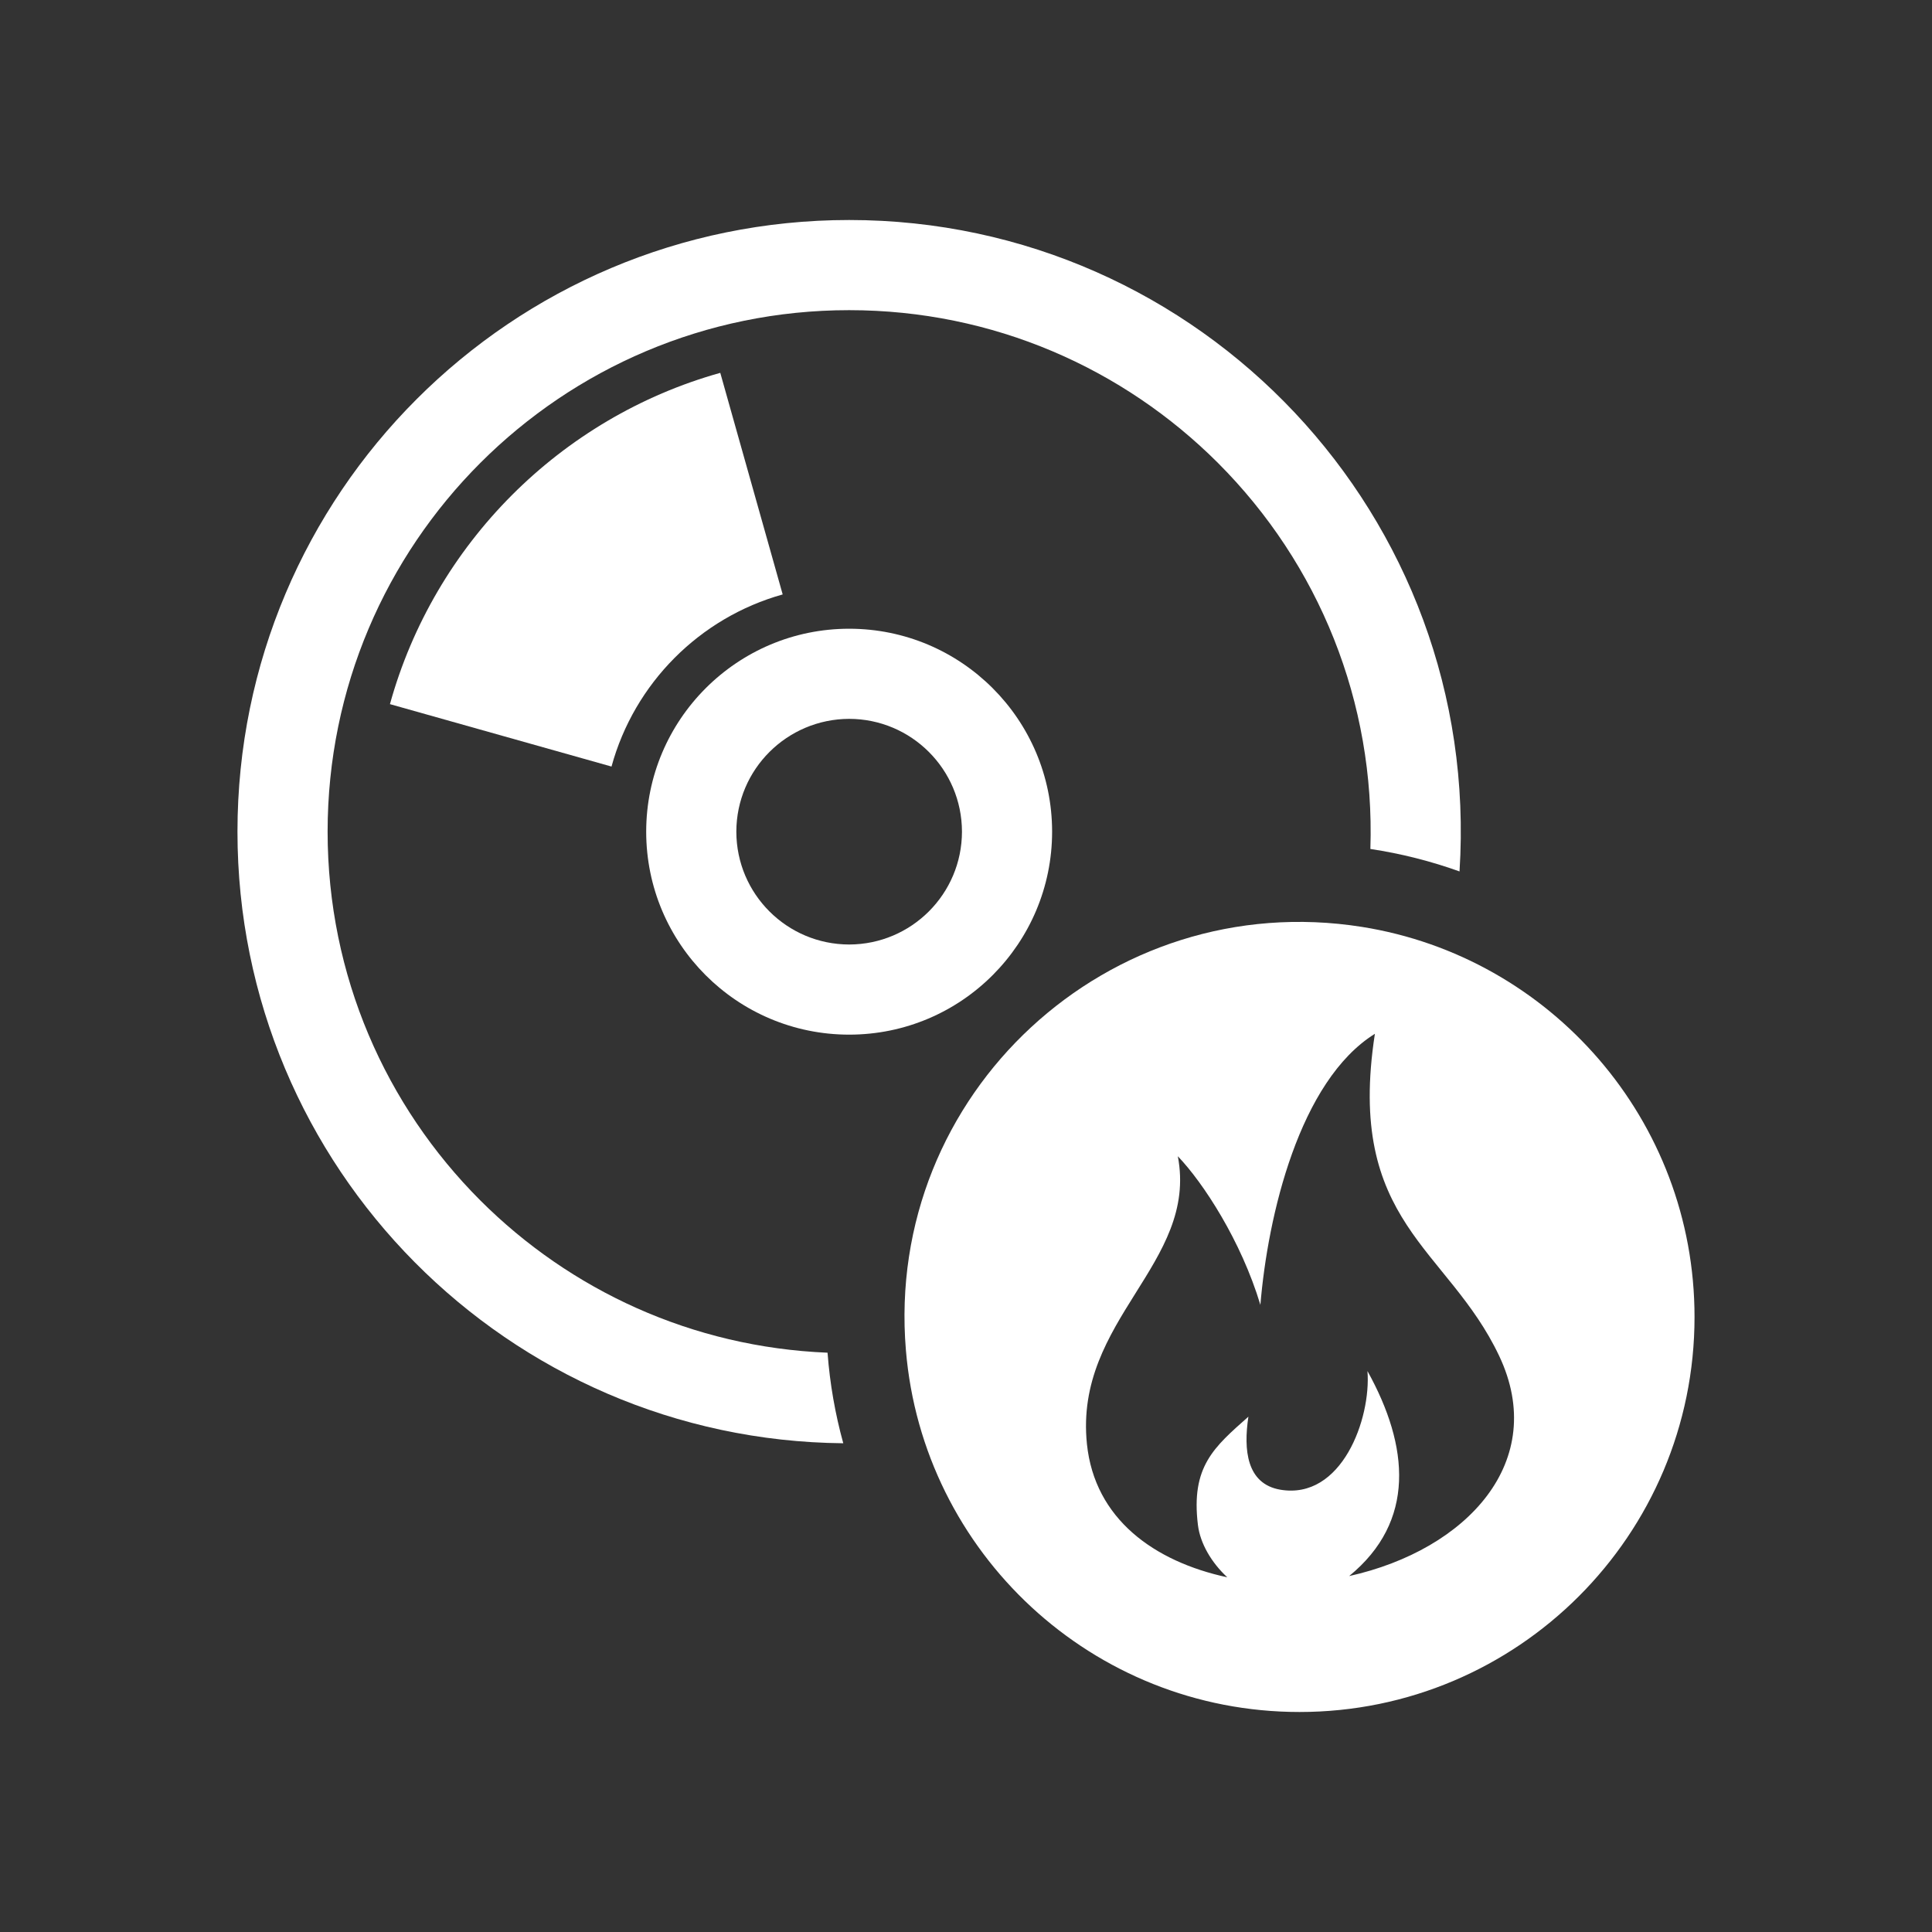<?xml version="1.0" encoding="utf-8"?>
<!-- Generator: Adobe Illustrator 18.1.1, SVG Export Plug-In . SVG Version: 6.00 Build 0)  -->
<svg version="1.2" baseProfile="tiny" xmlns="http://www.w3.org/2000/svg" xmlns:xlink="http://www.w3.org/1999/xlink" x="0px"
	 y="0px" width="128px" height="128px" viewBox="0 0 128 128" xml:space="preserve">
<rect x="0" y="0" width="128" height="128" fill="#333333" stroke="none"/>
<g id="box">
	<rect fill="none" width="128" height="128"/>
</g>
<g id="Production">
	<g>
		<path fill="#ffffff" d="M25.835,46.651l14.679,4.135c1.51-5.517,5.836-9.863,11.341-11.403l-4.135-14.681
			C37.132,27.667,28.772,36.044,25.835,46.651z"/>
		<path fill="#ffffff" d="M31.825,79.533c-6.258-6.261-10.118-14.88-10.12-24.431
			c0.002-19.087,15.467-34.55,34.553-34.553c9.55,0.001,18.17,3.862,24.433,10.12
			c6.708,6.712,10.418,15.857,10.1,25.577c2.04,0.307,4.015,0.81,5.906,1.489
			c1.506-23.522-17.148-43.157-40.438-43.159C33.876,14.578,15.735,32.719,15.733,55.101
			c0.002,22.253,17.933,40.307,40.136,40.519c-0.533-1.932-0.888-3.938-1.042-6
			C45.848,89.254,37.773,85.476,31.825,79.533z"/>
		<path fill="#ffffff" d="M90.236,61.41c-16.758-2.662-31.634,11.048-30.218,28.038
			c1.114,13.424,12.362,23.976,26.078,23.976c14.454,0,26.171-11.717,26.171-26.17
			C112.267,74.204,102.714,63.393,90.236,61.41z M89.385,104.419c4.421-3.619,3.986-8.588,1.213-13.583
			c0.246,3.15-1.699,8.558-5.781,7.859c-2.218-0.387-2.442-2.62-2.107-4.837
			c-2.28,2.022-3.819,3.3-3.344,7.18c0.149,1.21,0.891,2.488,1.945,3.462
			c-4.84-1.043-8.786-3.864-9.299-8.83c-0.853-8.264,7.381-11.94,6.022-19.066
			c1.68,1.753,4.194,5.598,5.47,9.848c0.487-5.902,2.58-14.839,7.586-17.96
			c-1.935,12.522,4.822,14.138,8.232,21.336C102.626,96.805,97.212,102.675,89.385,104.419z"/>
		<path fill="#ffffff" d="M69.705,55.102c-0.002-7.429-6.019-13.445-13.446-13.447c-7.42,0-13.445,6.029-13.447,13.447
			c0.002,7.427,6.019,13.444,13.447,13.446C63.721,68.546,69.703,62.487,69.705,55.102z M56.259,62.576
			c-4.127-0.008-7.468-3.348-7.475-7.474c0.008-4.151,3.375-7.465,7.475-7.476
			c4.126,0.007,7.467,3.348,7.474,7.476C63.726,59.228,60.385,62.568,56.259,62.576z"/>
	</g>
</g>
</svg>
